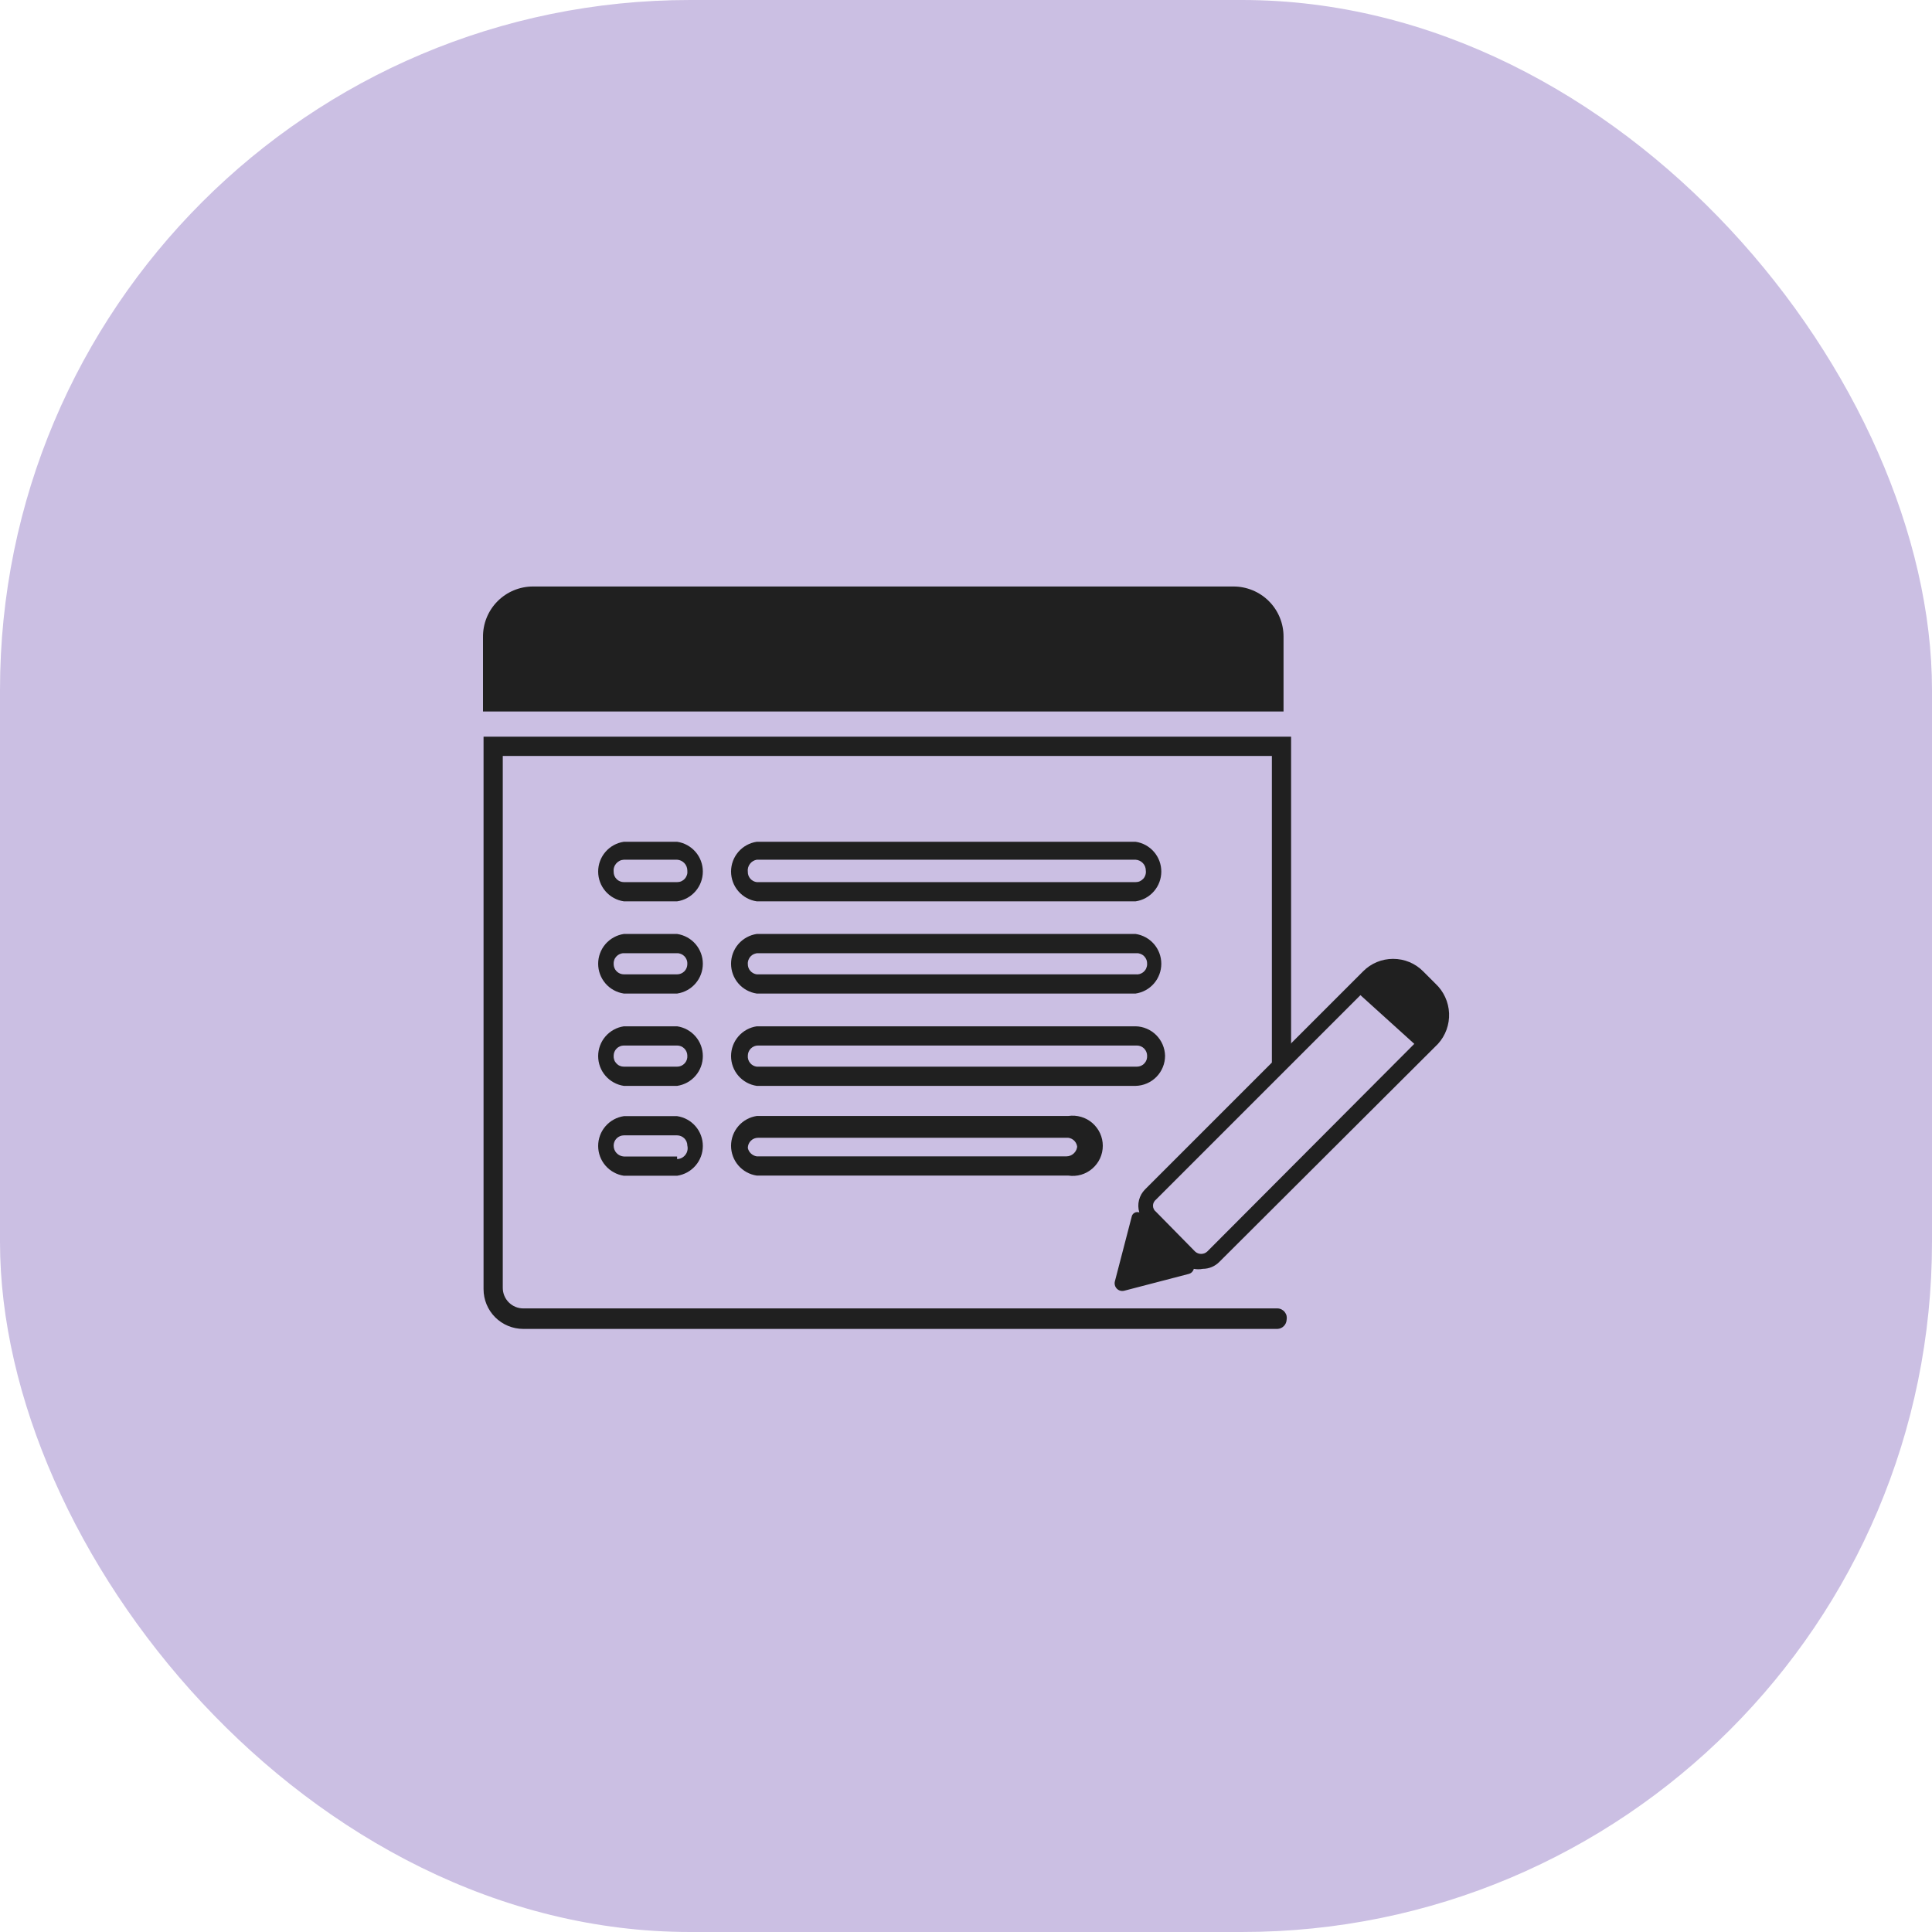 <svg width="56" height="56" viewBox="0 0 56 56" fill="none" xmlns="http://www.w3.org/2000/svg">
<rect width="56" height="56" rx="20" fill="#5028A0" fill-opacity="0.3"/>
<path d="M15.449 17H35.755C36.139 17 36.507 17.153 36.779 17.424C37.051 17.696 37.204 18.065 37.204 18.449V20.623H14V18.468C13.998 18.276 14.033 18.085 14.105 17.907C14.177 17.729 14.283 17.567 14.418 17.431C14.553 17.294 14.713 17.186 14.89 17.112C15.067 17.038 15.257 17 15.449 17Z" fill="#202020"/>
<path d="M19.626 24.399H18.084C17.877 24.429 17.687 24.533 17.55 24.692C17.413 24.85 17.338 25.053 17.338 25.262C17.338 25.472 17.413 25.675 17.55 25.833C17.687 25.992 17.877 26.096 18.084 26.126H19.626C19.833 26.096 20.023 25.992 20.16 25.833C20.297 25.675 20.372 25.472 20.372 25.262C20.372 25.053 20.297 24.85 20.16 24.692C20.023 24.533 19.833 24.429 19.626 24.399ZM19.626 25.569H18.084C18.045 25.569 18.006 25.561 17.97 25.546C17.934 25.532 17.901 25.51 17.874 25.482C17.846 25.454 17.824 25.422 17.809 25.386C17.794 25.349 17.787 25.311 17.787 25.272C17.782 25.229 17.785 25.185 17.798 25.144C17.81 25.102 17.831 25.064 17.859 25.031C17.887 24.998 17.921 24.971 17.96 24.951C17.998 24.932 18.041 24.921 18.084 24.919H19.626C19.706 24.924 19.782 24.959 19.837 25.018C19.892 25.076 19.923 25.154 19.923 25.235C19.928 25.277 19.925 25.319 19.912 25.36C19.899 25.4 19.878 25.438 19.85 25.469C19.822 25.501 19.788 25.526 19.749 25.544C19.71 25.561 19.668 25.569 19.626 25.569Z" fill="#202020"/>
<path d="M33.77 30.602C33.765 30.377 33.673 30.162 33.514 30.003C33.355 29.844 33.14 29.752 32.915 29.748H21.936C21.729 29.778 21.539 29.882 21.402 30.041C21.265 30.199 21.19 30.402 21.19 30.611C21.19 30.821 21.265 31.024 21.402 31.182C21.539 31.341 21.729 31.445 21.936 31.475H32.915C33.144 31.47 33.361 31.376 33.521 31.213C33.68 31.05 33.77 30.831 33.77 30.602ZM21.676 30.602C21.676 30.523 21.707 30.448 21.763 30.392C21.819 30.336 21.894 30.305 21.973 30.305H32.952C33.031 30.305 33.107 30.336 33.163 30.392C33.218 30.448 33.25 30.523 33.25 30.602C33.252 30.643 33.246 30.683 33.233 30.722C33.219 30.76 33.197 30.795 33.169 30.824C33.142 30.854 33.108 30.878 33.071 30.894C33.033 30.91 32.993 30.918 32.952 30.918H21.936C21.86 30.909 21.791 30.871 21.743 30.812C21.694 30.753 21.67 30.678 21.676 30.602Z" fill="#202020"/>
<path d="M21.936 32.347C21.729 32.378 21.539 32.482 21.402 32.641C21.265 32.799 21.19 33.002 21.19 33.211C21.19 33.421 21.265 33.623 21.402 33.782C21.539 33.941 21.729 34.045 21.936 34.075H30.965C31.089 34.093 31.215 34.085 31.336 34.05C31.456 34.015 31.567 33.954 31.662 33.872C31.757 33.79 31.833 33.689 31.886 33.575C31.938 33.461 31.965 33.337 31.965 33.211C31.965 33.086 31.938 32.962 31.886 32.848C31.833 32.734 31.757 32.633 31.662 32.55C31.567 32.468 31.456 32.408 31.336 32.373C31.215 32.338 31.089 32.329 30.965 32.347H21.936ZM31.225 33.202C31.225 33.286 31.191 33.366 31.132 33.425C31.073 33.484 30.993 33.518 30.909 33.518H21.936C21.873 33.508 21.815 33.48 21.769 33.437C21.722 33.394 21.69 33.338 21.676 33.276C21.676 33.197 21.707 33.122 21.763 33.066C21.819 33.01 21.894 32.979 21.973 32.979H30.965C31.037 32.988 31.103 33.023 31.151 33.078C31.199 33.133 31.225 33.203 31.225 33.276V33.202Z" fill="#202020"/>
<path d="M19.626 32.352H18.084C17.877 32.382 17.687 32.486 17.55 32.645C17.413 32.803 17.338 33.006 17.338 33.216C17.338 33.425 17.413 33.628 17.55 33.786C17.687 33.945 17.877 34.049 18.084 34.08H19.626C19.833 34.049 20.023 33.945 20.16 33.786C20.297 33.628 20.372 33.425 20.372 33.216C20.372 33.006 20.297 32.803 20.16 32.645C20.023 32.486 19.833 32.382 19.626 32.352ZM19.626 33.522H18.084C18.003 33.517 17.928 33.482 17.872 33.423C17.817 33.365 17.787 33.287 17.787 33.206C17.787 33.127 17.818 33.052 17.874 32.996C17.93 32.941 18.005 32.909 18.084 32.909H19.626C19.705 32.909 19.78 32.941 19.836 32.996C19.892 33.052 19.923 33.127 19.923 33.206C19.934 33.252 19.935 33.3 19.925 33.346C19.916 33.392 19.896 33.435 19.867 33.472C19.839 33.51 19.802 33.54 19.761 33.562C19.719 33.583 19.673 33.595 19.626 33.596V33.522Z" fill="#202020"/>
<path d="M19.626 29.748H18.084C17.877 29.778 17.687 29.882 17.55 30.041C17.413 30.199 17.338 30.402 17.338 30.611C17.338 30.821 17.413 31.024 17.55 31.182C17.687 31.341 17.877 31.445 18.084 31.475H19.626C19.833 31.445 20.023 31.341 20.16 31.182C20.297 31.024 20.372 30.821 20.372 30.611C20.372 30.402 20.297 30.199 20.16 30.041C20.023 29.882 19.833 29.778 19.626 29.748ZM19.626 30.918H18.084C18.043 30.918 18.003 30.91 17.966 30.894C17.928 30.878 17.895 30.854 17.867 30.824C17.839 30.795 17.817 30.76 17.804 30.722C17.79 30.683 17.784 30.643 17.787 30.602C17.787 30.523 17.818 30.448 17.874 30.392C17.93 30.336 18.005 30.305 18.084 30.305H19.626C19.705 30.305 19.78 30.336 19.836 30.392C19.892 30.448 19.923 30.523 19.923 30.602C19.926 30.643 19.92 30.683 19.906 30.722C19.892 30.76 19.871 30.795 19.843 30.824C19.815 30.854 19.781 30.878 19.744 30.894C19.707 30.91 19.666 30.918 19.626 30.918Z" fill="#202020"/>
<path d="M32.915 24.399H21.936C21.729 24.429 21.539 24.533 21.402 24.692C21.265 24.85 21.19 25.053 21.19 25.262C21.19 25.472 21.265 25.675 21.402 25.833C21.539 25.992 21.729 26.096 21.936 26.126H32.915C33.123 26.096 33.312 25.992 33.449 25.833C33.586 25.675 33.661 25.472 33.661 25.262C33.661 25.053 33.586 24.85 33.449 24.692C33.312 24.533 33.123 24.429 32.915 24.399ZM32.915 25.569H21.936C21.864 25.56 21.797 25.525 21.749 25.47C21.701 25.415 21.675 25.345 21.676 25.272C21.665 25.191 21.686 25.109 21.735 25.043C21.783 24.977 21.855 24.933 21.936 24.919H32.915C32.996 24.924 33.071 24.959 33.127 25.018C33.182 25.076 33.213 25.154 33.212 25.235C33.218 25.277 33.214 25.319 33.201 25.36C33.189 25.4 33.168 25.438 33.14 25.469C33.111 25.501 33.077 25.526 33.038 25.544C32.999 25.561 32.958 25.569 32.915 25.569Z" fill="#202020"/>
<path d="M19.626 27.071H18.084C17.877 27.102 17.687 27.206 17.55 27.364C17.413 27.523 17.338 27.726 17.338 27.935C17.338 28.145 17.413 28.347 17.55 28.506C17.687 28.665 17.877 28.768 18.084 28.799H19.626C19.833 28.768 20.023 28.665 20.16 28.506C20.297 28.347 20.372 28.145 20.372 27.935C20.372 27.726 20.297 27.523 20.16 27.364C20.023 27.206 19.833 27.102 19.626 27.071ZM19.626 28.242H18.084C18.005 28.242 17.93 28.21 17.874 28.155C17.818 28.099 17.787 28.023 17.787 27.944C17.784 27.904 17.79 27.863 17.804 27.825C17.817 27.787 17.839 27.752 17.867 27.722C17.895 27.692 17.928 27.669 17.966 27.653C18.003 27.637 18.043 27.628 18.084 27.629H19.626C19.666 27.628 19.707 27.637 19.744 27.653C19.781 27.669 19.815 27.692 19.843 27.722C19.871 27.752 19.892 27.787 19.906 27.825C19.92 27.863 19.926 27.904 19.923 27.944C19.923 28.023 19.892 28.099 19.836 28.155C19.78 28.21 19.705 28.242 19.626 28.242Z" fill="#202020"/>
<path d="M32.915 27.071H21.936C21.729 27.102 21.539 27.206 21.402 27.364C21.265 27.523 21.19 27.726 21.19 27.935C21.19 28.145 21.265 28.347 21.402 28.506C21.539 28.665 21.729 28.768 21.936 28.799H32.915C33.123 28.768 33.312 28.665 33.449 28.506C33.586 28.347 33.661 28.145 33.661 27.935C33.661 27.726 33.586 27.523 33.449 27.364C33.312 27.206 33.123 27.102 32.915 27.071ZM32.915 28.242H21.936C21.864 28.233 21.797 28.197 21.749 28.142C21.701 28.088 21.675 28.017 21.676 27.944C21.673 27.904 21.679 27.863 21.693 27.825C21.707 27.787 21.728 27.752 21.756 27.722C21.784 27.692 21.817 27.669 21.855 27.653C21.892 27.637 21.932 27.628 21.973 27.629H32.952C32.993 27.628 33.033 27.637 33.071 27.653C33.108 27.669 33.142 27.692 33.169 27.722C33.197 27.752 33.219 27.787 33.233 27.825C33.246 27.863 33.252 27.904 33.25 27.944C33.25 27.987 33.241 28.029 33.224 28.067C33.207 28.106 33.181 28.141 33.15 28.169C33.118 28.197 33.081 28.218 33.04 28.231C33 28.243 32.957 28.247 32.915 28.242Z" fill="#202020"/>
<path d="M37.033 37.925H15.167C15.01 37.925 14.859 37.862 14.747 37.75C14.636 37.639 14.573 37.488 14.573 37.33V21.911H36.866V30.809H37.423V21.632V21.353H14.016V37.367C14.016 37.673 14.137 37.966 14.353 38.182C14.569 38.398 14.862 38.519 15.167 38.519H37.033C37.101 38.515 37.164 38.486 37.212 38.438C37.26 38.39 37.289 38.327 37.293 38.259C37.301 38.219 37.301 38.179 37.292 38.139C37.283 38.1 37.265 38.064 37.24 38.032C37.216 38 37.184 37.974 37.149 37.956C37.113 37.937 37.074 37.926 37.033 37.925Z" fill="#202020"/>
<path d="M41.607 28.511L41.254 28.158C41.14 28.042 41.004 27.95 40.854 27.887C40.704 27.825 40.543 27.793 40.38 27.793C40.218 27.793 40.057 27.825 39.907 27.887C39.757 27.95 39.621 28.042 39.507 28.158L33.191 34.474C33.105 34.56 33.044 34.668 33.015 34.785C32.985 34.903 32.988 35.027 33.024 35.143C33.001 35.134 32.976 35.131 32.951 35.133C32.927 35.135 32.903 35.143 32.882 35.155C32.86 35.168 32.842 35.185 32.828 35.205C32.814 35.225 32.805 35.249 32.801 35.273L32.318 37.131C32.306 37.169 32.305 37.211 32.315 37.25C32.324 37.289 32.345 37.325 32.373 37.354C32.402 37.383 32.438 37.403 32.477 37.413C32.517 37.422 32.558 37.421 32.596 37.41L34.454 36.926C34.49 36.917 34.523 36.899 34.549 36.873C34.575 36.846 34.594 36.814 34.603 36.778C34.689 36.795 34.777 36.795 34.863 36.778C34.953 36.778 35.042 36.76 35.125 36.725C35.208 36.69 35.283 36.638 35.346 36.574L41.681 30.257C41.901 30.015 42.016 29.695 42.002 29.369C41.988 29.042 41.846 28.734 41.607 28.511ZM34.993 36.276C34.945 36.321 34.882 36.345 34.816 36.345C34.751 36.345 34.688 36.321 34.64 36.276L33.507 35.124C33.48 35.104 33.458 35.077 33.443 35.046C33.428 35.016 33.42 34.982 33.42 34.948C33.42 34.914 33.428 34.88 33.443 34.85C33.458 34.819 33.48 34.792 33.507 34.771L39.433 28.845L40.994 30.257L34.993 36.276Z" fill="#202020"/>
</svg>
